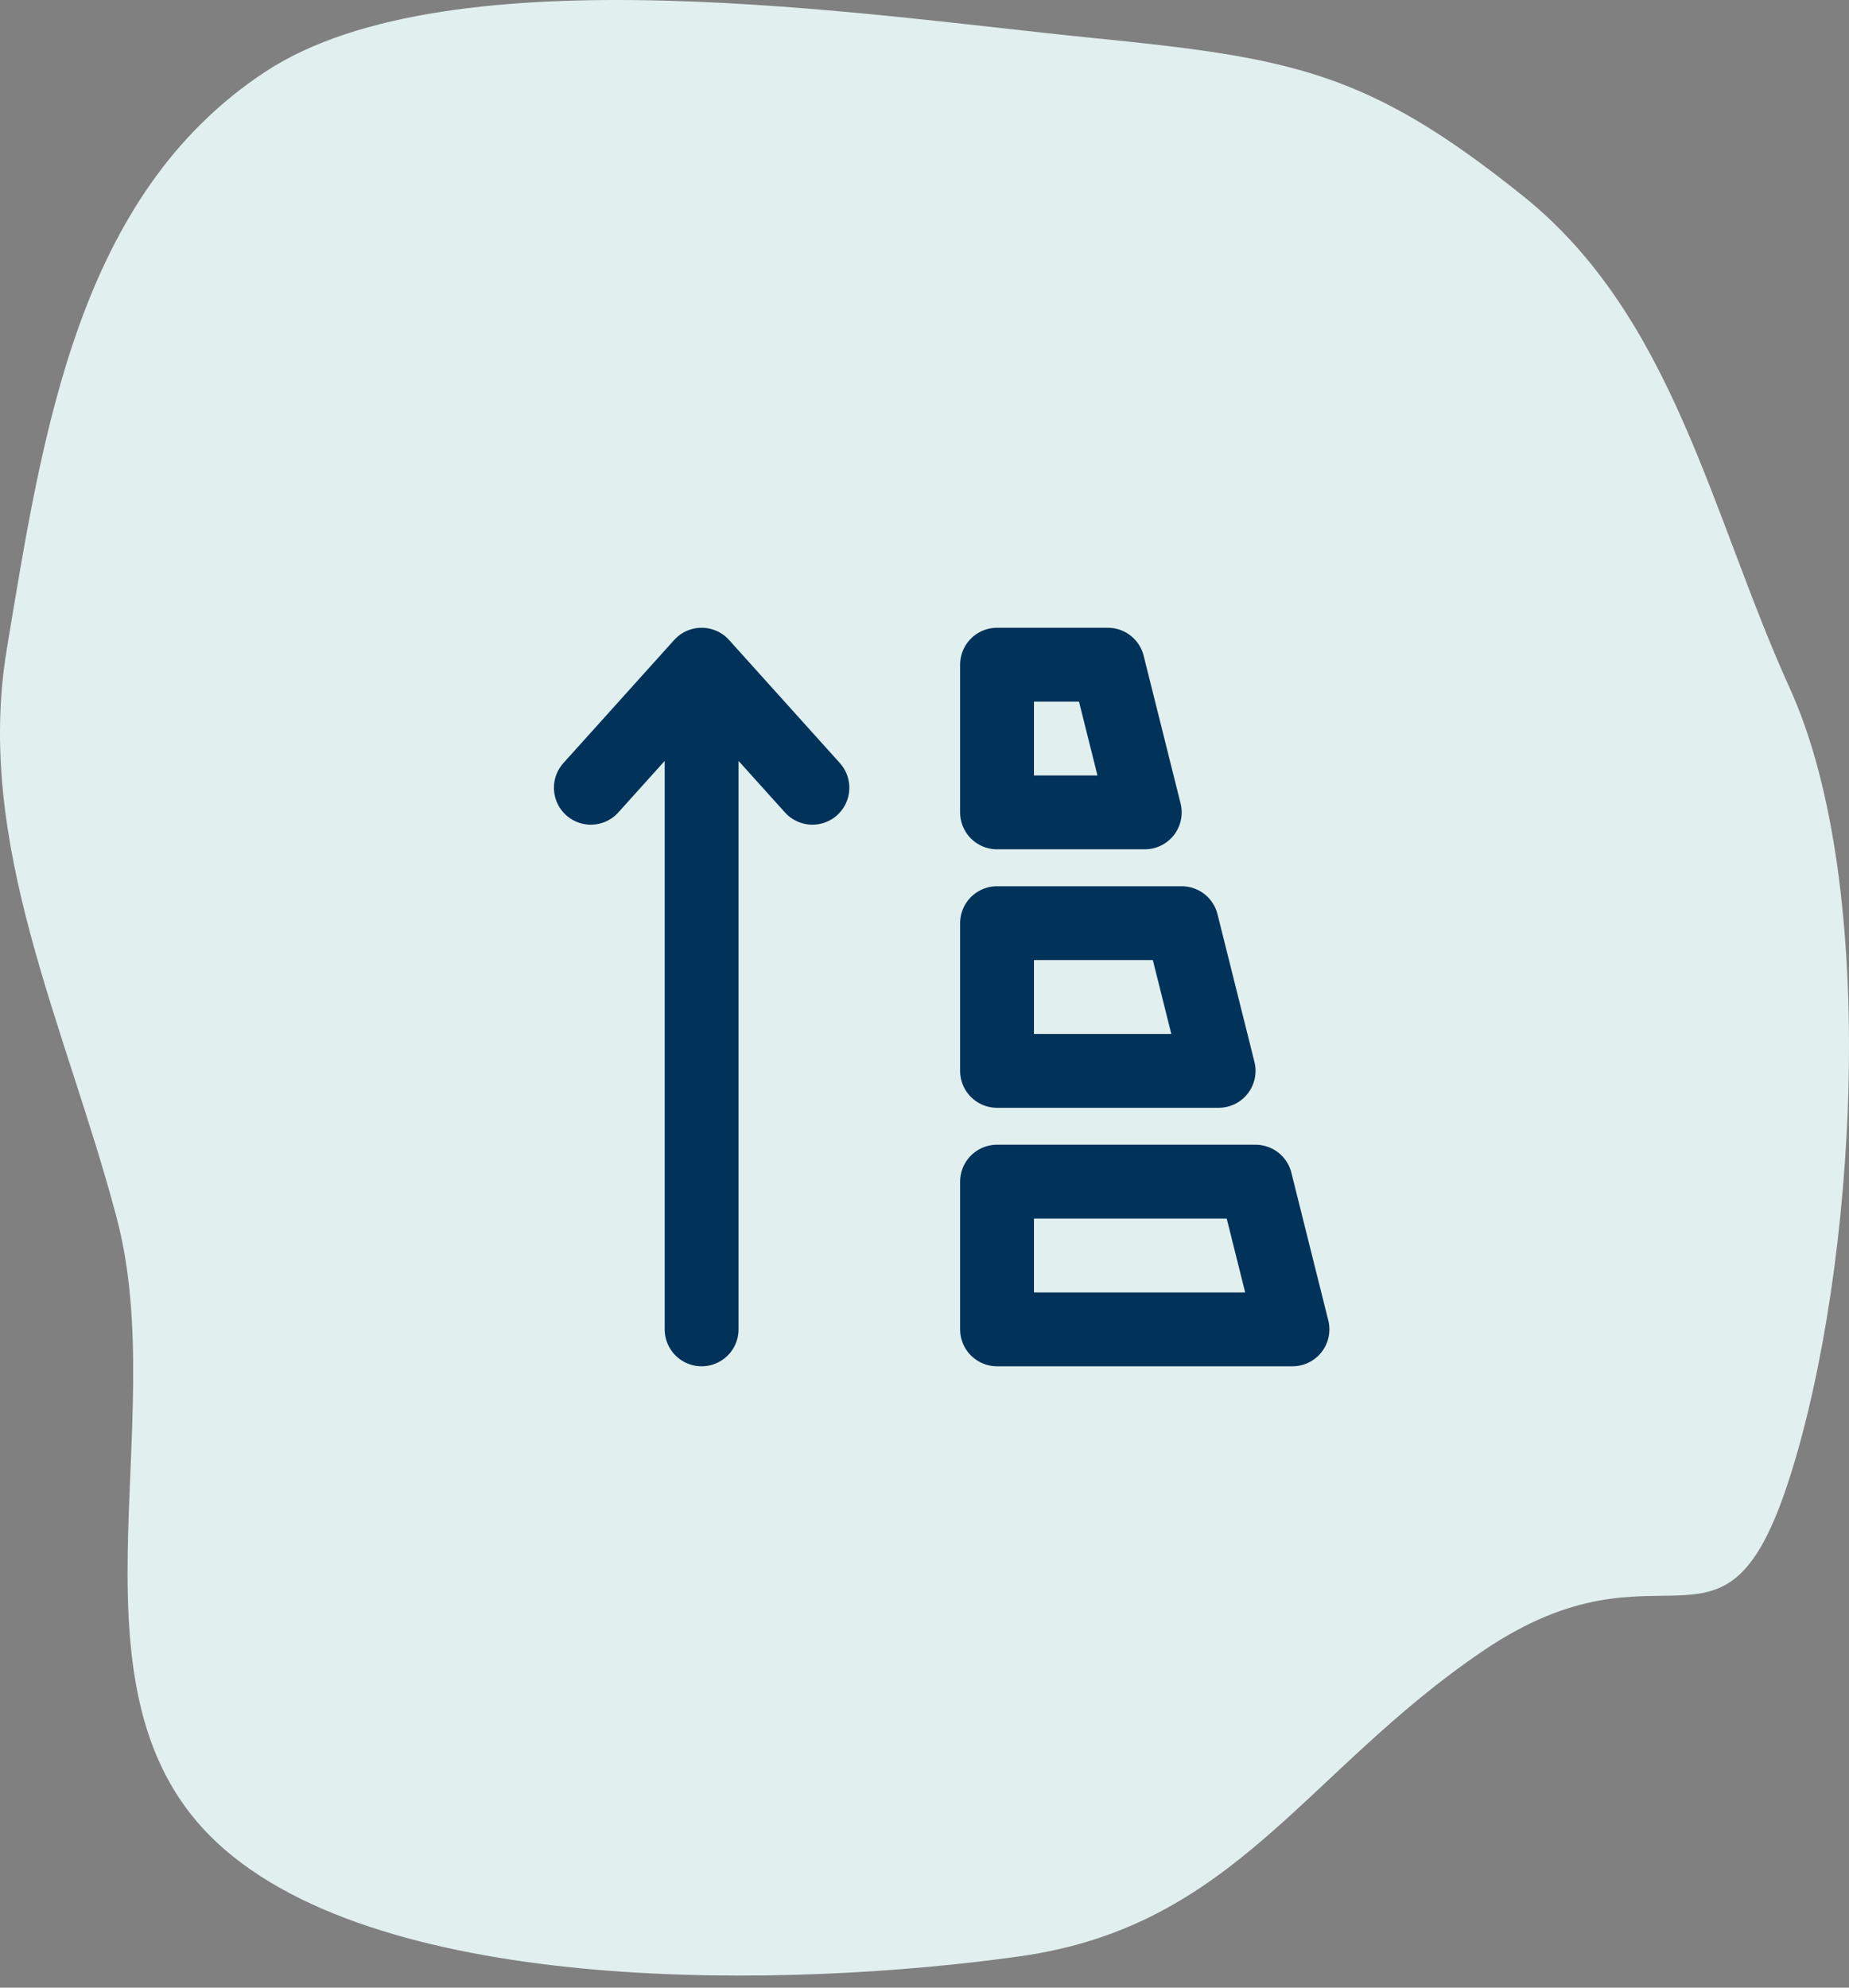 <svg width="120" height="129" viewBox="0 0 120 129" fill="none" xmlns="http://www.w3.org/2000/svg">
<rect x="0" y="0" width="120" height="129" fill="#808080" stroke="none"/>
<path fill-rule="evenodd" clip-rule="evenodd" d="M70.838 2.456C56.37 1.01 29.274 -3.271 17.22 4.656C5.059 12.653 2.785 28.024 0.44 42.133C-1.666 54.803 4.295 66.616 7.575 79.047C11.14 92.552 3.744 109.959 14.089 119.596C24.885 129.652 51.437 129.055 66.22 126.963C80.166 124.99 84.661 115.012 96.222 107.162C108.115 99.087 111.859 109.349 116.162 95.864C120.469 82.369 122.03 57.605 116.162 44.681C111.038 33.395 108.638 20.588 98.863 12.736C88.757 4.618 83.868 3.757 70.838 2.456Z" fill="#E1F0EE"/>
<path d="M45.535 43.139L38.346 51.127M45.535 43.139V86.278V43.139ZM45.535 43.139L52.725 51.127L45.535 43.139Z" stroke="#00325A" stroke-width="4.793" stroke-linecap="round" stroke-linejoin="round"/>
<path d="M64.708 86.278H83.881L81.485 76.691H64.708V86.278Z" stroke="#00325A" stroke-width="4.793" stroke-miterlimit="5.759" stroke-linecap="round" stroke-linejoin="round"/>
<path d="M64.708 69.501H79.088L76.691 59.915H64.708V69.501Z" stroke="#00325A" stroke-width="4.793" stroke-miterlimit="5.759" stroke-linecap="round" stroke-linejoin="round"/>
<path d="M64.708 52.725H74.295L71.898 43.139H64.708V52.725Z" stroke="#00325A" stroke-width="4.793" stroke-miterlimit="5.759" stroke-linecap="round" stroke-linejoin="round"/>
</svg>

